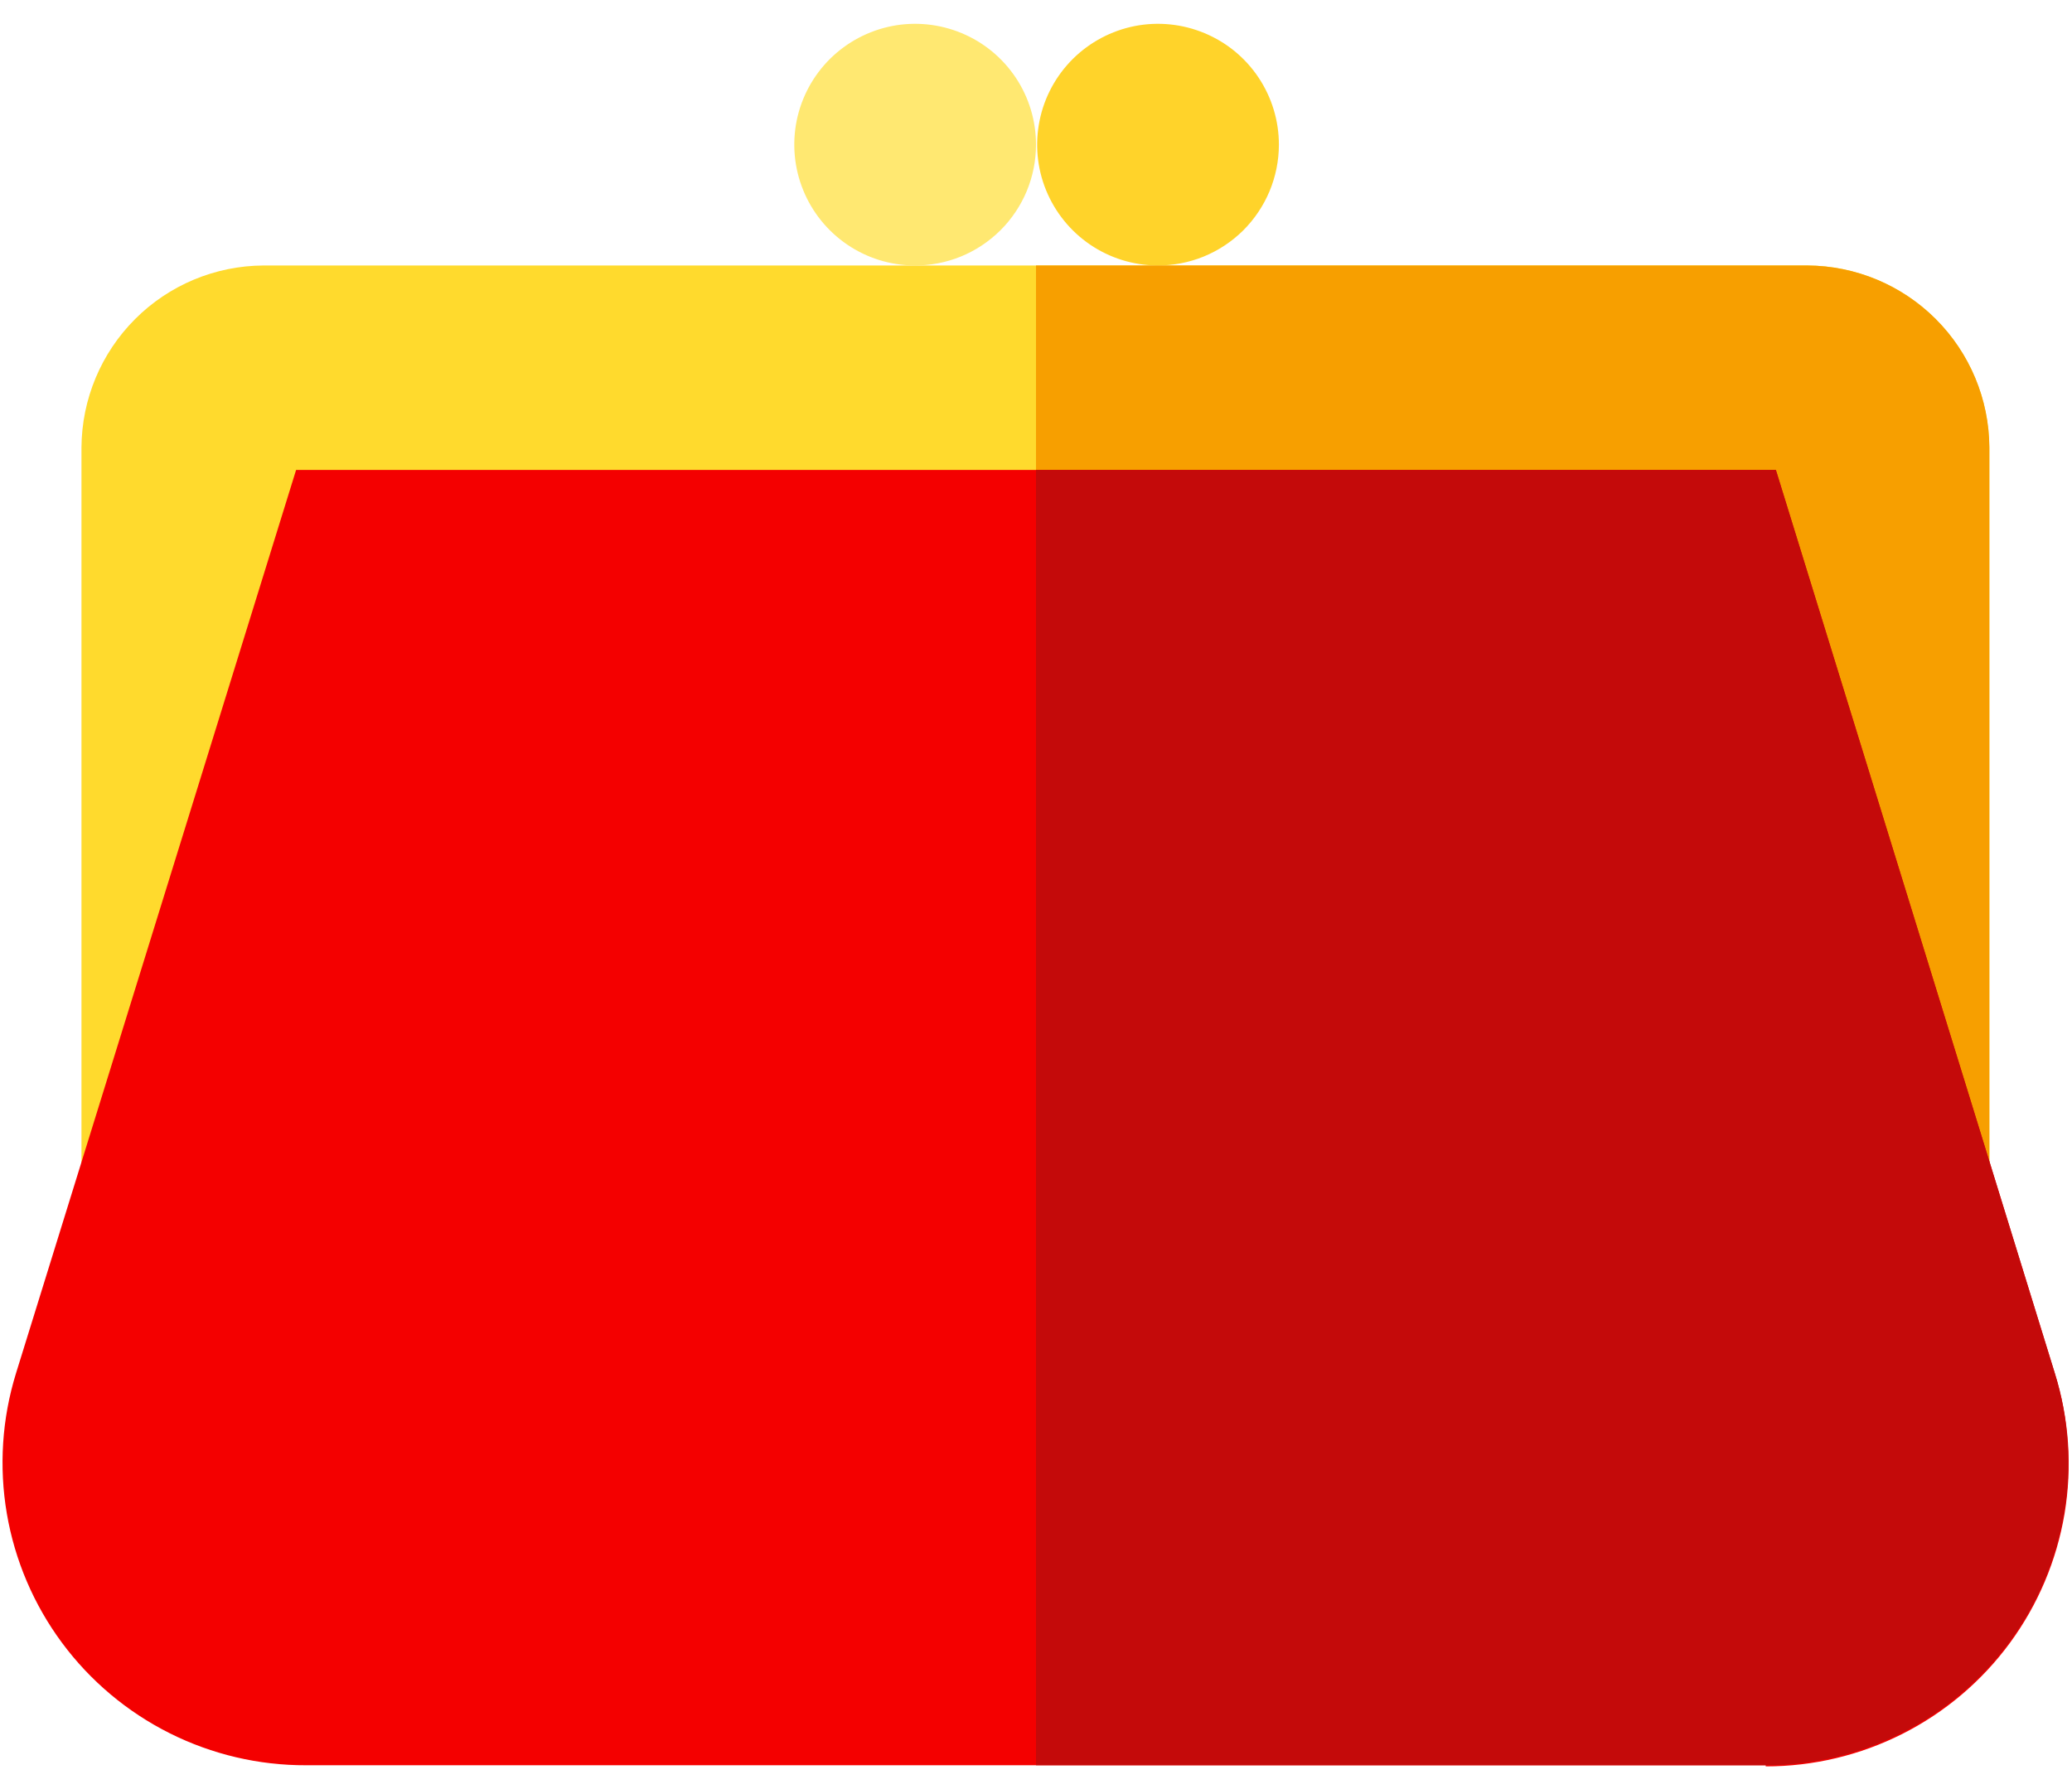 <svg width="44" height="38" viewBox="0 0 44 38" fill="none" xmlns="http://www.w3.org/2000/svg">
<path d="M42.245 33.368L35.816 12.595H8.183L1.73 33.368V9.501C1.737 8.479 2.146 7.5 2.869 6.777C3.591 6.054 4.57 5.645 5.592 5.639H38.383C39.405 5.645 40.384 6.054 41.107 6.777C41.83 7.5 42.239 8.479 42.245 9.501V33.488V33.368Z" fill="#FFDA2D"/>
<path d="M19.41 5.639C18.903 5.634 18.409 5.48 17.991 5.195C17.572 4.91 17.246 4.507 17.056 4.038C16.865 3.569 16.818 3.053 16.919 2.557C17.021 2.061 17.267 1.606 17.627 1.249C17.987 0.893 18.445 0.651 18.942 0.553C19.439 0.456 19.954 0.509 20.422 0.704C20.889 0.898 21.288 1.227 21.57 1.649C21.851 2.071 22 2.566 22 3.072C22 3.411 21.933 3.747 21.803 4.06C21.672 4.373 21.481 4.657 21.24 4.896C20.999 5.134 20.714 5.323 20.399 5.451C20.085 5.578 19.749 5.642 19.41 5.639Z" fill="#FFE871"/>
<path d="M24.567 5.639C24.061 5.634 23.567 5.48 23.148 5.195C22.729 4.91 22.404 4.507 22.213 4.038C22.022 3.569 21.975 3.053 22.077 2.557C22.178 2.061 22.425 1.606 22.785 1.249C23.145 0.893 23.602 0.651 24.099 0.553C24.596 0.456 25.111 0.509 25.579 0.704C26.046 0.898 26.446 1.227 26.727 1.649C27.008 2.071 27.158 2.566 27.158 3.072C27.158 3.411 27.09 3.747 26.96 4.06C26.829 4.373 26.638 4.657 26.398 4.896C26.157 5.134 25.871 5.323 25.557 5.451C25.242 5.578 24.906 5.642 24.567 5.639Z" fill="#FFD32A"/>
<path d="M38.383 5.639H22V12.595H35.817L42.245 33.368V9.501C42.239 8.479 41.83 7.5 41.107 6.777C40.384 6.054 39.406 5.645 38.383 5.639Z" fill="#F79F00"/>
<path d="M37.496 37.494H6.504C5.496 37.498 4.501 37.264 3.6 36.812C2.699 36.36 1.916 35.702 1.316 34.892C0.716 34.082 0.315 33.142 0.145 32.148C-0.024 31.154 0.042 30.134 0.339 29.171L6.288 9.981H37.711L43.636 29.171C43.938 30.134 44.008 31.154 43.842 32.149C43.675 33.144 43.277 34.086 42.679 34.899C42.081 35.712 41.3 36.372 40.4 36.827C39.499 37.282 38.505 37.519 37.496 37.518V37.494Z" fill="#F40000"/>
<path d="M43.636 29.171L37.712 9.981H22V37.494H37.496C38.502 37.494 39.494 37.257 40.392 36.804C41.29 36.35 42.069 35.692 42.667 34.882C43.264 34.072 43.663 33.134 43.831 32.142C44 31.15 43.933 30.132 43.636 29.171Z" fill="#C40A0A"/>
</svg>
